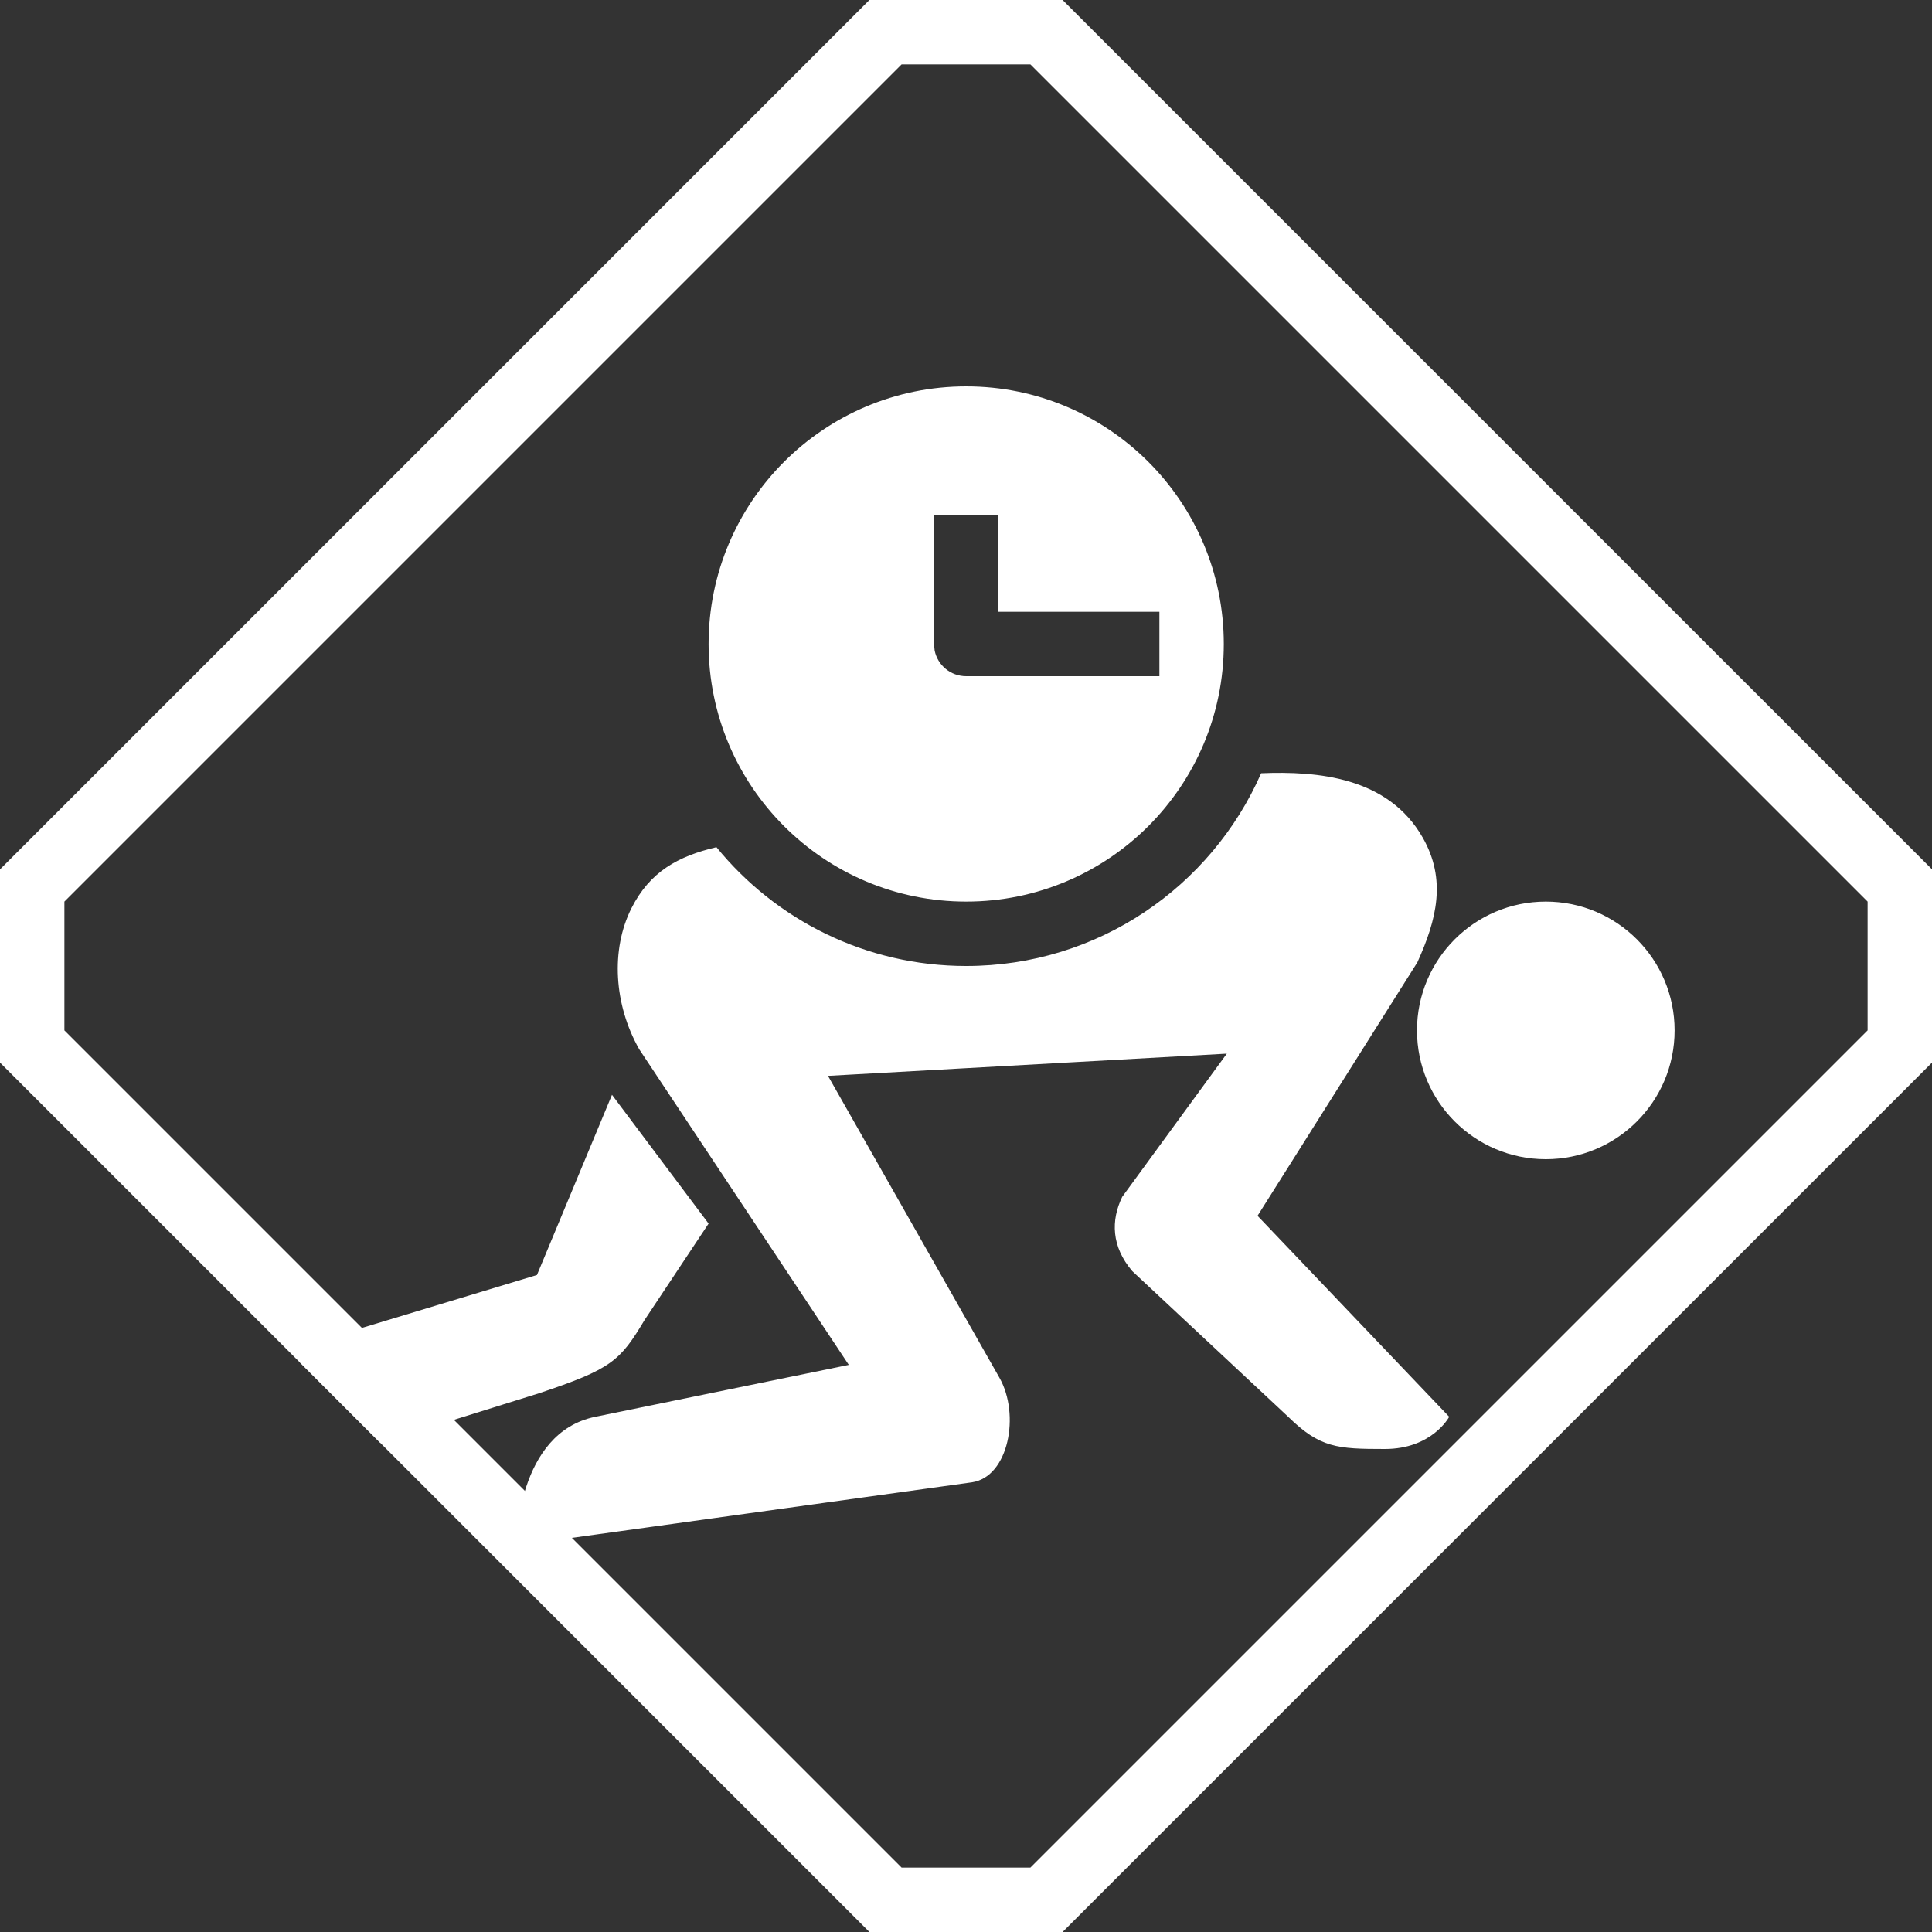 <svg width="30" height="30" viewBox="0 0 30 30" fill="none" xmlns="http://www.w3.org/2000/svg">
<rect x="0" y="0" width="30" height="30" fill="#333333" stroke="none"/>
<path d="M19.583 12.007C20.454 11.972 21.555 12.062 22.093 13.008C22.464 13.661 22.31 14.278 22.009 14.943C21.997 14.963 19.557 18.833 19.527 18.879L22.503 22C22.496 22.014 22.23 22.5 21.503 22.5C20.766 22.5 20.495 22.483 20.003 22L17.582 19.738C17.256 19.356 17.249 18.948 17.426 18.584L19.05 16.361L12.857 16.706L15.52 21.395C15.842 21.963 15.665 22.931 15.093 23.017L8.015 24C8.015 23.97 8.026 22.248 9.244 22L13.18 21.194L9.926 16.293C9.532 15.599 9.482 14.747 9.804 14.105C10.091 13.535 10.53 13.295 11.125 13.155C12.042 14.281 13.438 15 15.003 15C17.051 15 18.81 13.769 19.583 12.007ZM11.003 19L10.007 20.5C9.629 21.131 9.502 21.257 8.366 21.636L5.905 22.404L4.653 21.152C4.814 20.988 5.015 20.841 5.266 20.727L8.338 19.798L9.503 17L11.003 19ZM24.003 14C25.108 14 26.003 14.896 26.003 16C26.003 17.104 25.108 18 24.003 18C22.899 18 22.003 17.104 22.003 16C22.003 14.896 22.899 14 24.003 14ZM15.003 6C17.212 6 19.003 7.791 19.003 10C19.003 12.209 17.212 14 15.003 14C12.794 14 11.003 12.209 11.003 10C11.003 7.791 12.794 6 15.003 6ZM14.503 10L14.513 10.101C14.559 10.329 14.761 10.5 15.003 10.5H18.003V9.5H15.503V8H14.503V10Z" fill="white"/>
<path fill-rule="evenodd" clip-rule="evenodd" d="M16.5 -0L30 13.499V16.5L16.5 30L13.5 30L0 16.5V13.5L13.5 0L16.5 -0ZM1 14V16L14 29H16L29 16V14L16 1H14L1 14Z" fill="white"/>
</svg>
